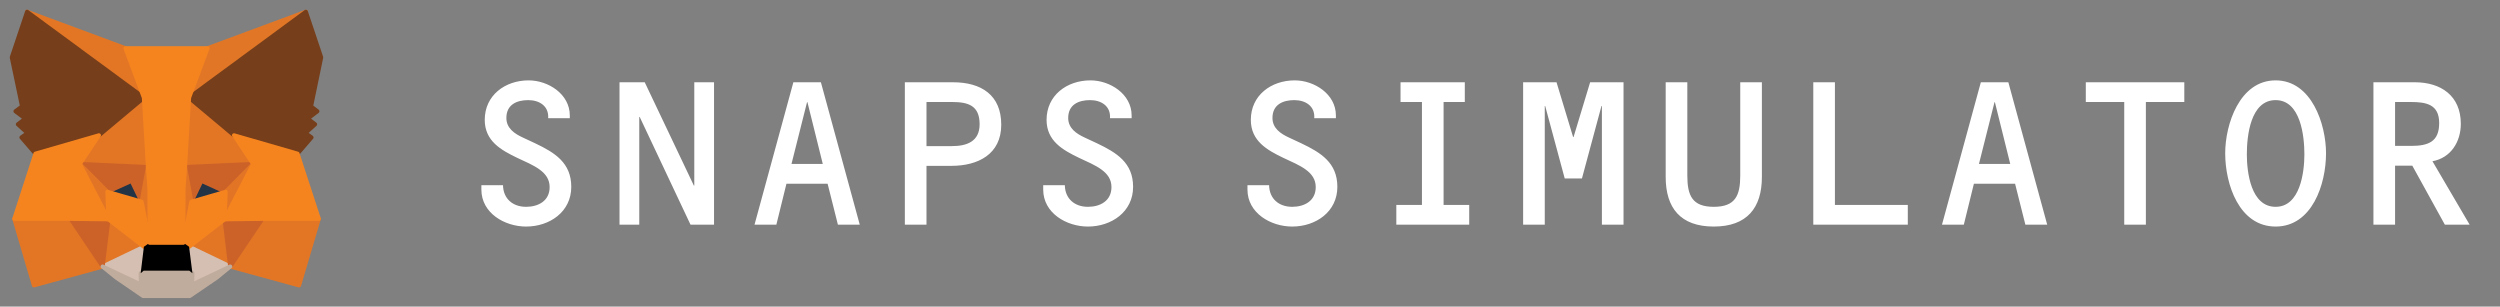 <svg width="212" height="26" viewBox="0 0 212 26" fill="none" xmlns="http://www.w3.org/2000/svg">
<rect x="0" y="0" width="212" height="26" fill="#808080" stroke="none"/>
<path d="M25.939 1L15.69 8.532L17.595 4.093L25.939 1Z" fill="#E17726" stroke="#E17726" stroke-width="0.349" stroke-linecap="round" stroke-linejoin="round"/>
<path d="M2.298 1L12.456 8.602L10.641 4.093L2.298 1Z" fill="#E27625" stroke="#E27625" stroke-width="0.349" stroke-linecap="round" stroke-linejoin="round"/>
<path d="M22.248 18.465L19.521 22.602L25.361 24.199L27.034 18.555L22.248 18.465Z" fill="#E27625" stroke="#E27625" stroke-width="0.349" stroke-linecap="round" stroke-linejoin="round"/>
<path d="M1.213 18.555L2.875 24.199L8.705 22.602L5.988 18.465L1.213 18.555Z" fill="#E27625" stroke="#E27625" stroke-width="0.349" stroke-linecap="round" stroke-linejoin="round"/>
<path d="M8.39 11.475L6.768 13.905L12.547 14.166L12.354 7.99L8.39 11.475Z" fill="#E27625" stroke="#E27625" stroke-width="0.349" stroke-linecap="round" stroke-linejoin="round"/>
<path d="M19.846 11.475L15.821 7.919L15.69 14.166L21.468 13.905L19.846 11.475Z" fill="#E27625" stroke="#E27625" stroke-width="0.349" stroke-linecap="round" stroke-linejoin="round"/>
<path d="M8.705 22.602L12.202 20.925L9.191 18.595L8.705 22.602Z" fill="#E27625" stroke="#E27625" stroke-width="0.349" stroke-linecap="round" stroke-linejoin="round"/>
<path d="M16.034 20.925L19.521 22.602L19.045 18.595L16.034 20.925Z" fill="#E27625" stroke="#E27625" stroke-width="0.349" stroke-linecap="round" stroke-linejoin="round"/>
<path d="M19.521 22.602L16.034 20.925L16.318 23.175L16.287 24.129L19.521 22.602Z" fill="#D5BFB2" stroke="#D5BFB2" stroke-width="0.349" stroke-linecap="round" stroke-linejoin="round"/>
<path d="M8.704 22.602L11.948 24.129L11.928 23.175L12.202 20.925L8.704 22.602Z" fill="#D5BFB2" stroke="#D5BFB2" stroke-width="0.349" stroke-linecap="round" stroke-linejoin="round"/>
<path d="M12.009 17.109L9.11 16.265L11.158 15.331L12.009 17.109Z" fill="#233447" stroke="#233447" stroke-width="0.349" stroke-linecap="round" stroke-linejoin="round"/>
<path d="M16.227 17.109L17.078 15.331L19.136 16.265L16.227 17.109Z" fill="#233447" stroke="#233447" stroke-width="0.349" stroke-linecap="round" stroke-linejoin="round"/>
<path d="M8.705 22.602L9.212 18.465L5.988 18.555L8.705 22.602Z" fill="#CC6228" stroke="#CC6228" stroke-width="0.349" stroke-linecap="round" stroke-linejoin="round"/>
<path d="M19.025 18.465L19.522 22.602L22.249 18.555L19.025 18.465Z" fill="#CC6228" stroke="#CC6228" stroke-width="0.349" stroke-linecap="round" stroke-linejoin="round"/>
<path d="M21.468 13.905L15.69 14.166L16.227 17.109L17.079 15.331L19.137 16.265L21.468 13.905Z" fill="#CC6228" stroke="#CC6228" stroke-width="0.349" stroke-linecap="round" stroke-linejoin="round"/>
<path d="M9.11 16.265L11.158 15.331L12.01 17.109L12.547 14.166L6.769 13.905L9.11 16.265Z" fill="#CC6228" stroke="#CC6228" stroke-width="0.349" stroke-linecap="round" stroke-linejoin="round"/>
<path d="M6.768 13.905L9.191 18.595L9.11 16.265L6.768 13.905Z" fill="#E27525" stroke="#E27525" stroke-width="0.349" stroke-linecap="round" stroke-linejoin="round"/>
<path d="M19.136 16.265L19.045 18.595L21.468 13.905L19.136 16.265Z" fill="#E27525" stroke="#E27525" stroke-width="0.349" stroke-linecap="round" stroke-linejoin="round"/>
<path d="M12.547 14.166L12.009 17.109L12.688 20.584L12.841 16.004L12.547 14.166Z" fill="#E27525" stroke="#E27525" stroke-width="0.349" stroke-linecap="round" stroke-linejoin="round"/>
<path d="M15.689 14.166L15.405 15.994L15.547 20.584L16.226 17.109L15.689 14.166Z" fill="#E27525" stroke="#E27525" stroke-width="0.349" stroke-linecap="round" stroke-linejoin="round"/>
<path d="M16.227 17.109L15.548 20.584L16.034 20.925L19.045 18.595L19.136 16.265L16.227 17.109Z" fill="#F5841F" stroke="#F5841F" stroke-width="0.349" stroke-linecap="round" stroke-linejoin="round"/>
<path d="M9.11 16.265L9.191 18.595L12.202 20.925L12.689 20.584L12.009 17.109L9.11 16.265Z" fill="#F5841F" stroke="#F5841F" stroke-width="0.349" stroke-linecap="round" stroke-linejoin="round"/>
<path d="M16.287 24.129L16.318 23.175L16.054 22.954H12.181L11.928 23.175L11.948 24.129L8.704 22.602L9.84 23.526L12.141 25.103H16.084L18.396 23.526L19.521 22.602L16.287 24.129Z" fill="#C0AC9D" stroke="#C0AC9D" stroke-width="0.349" stroke-linecap="round" stroke-linejoin="round"/>
<path d="M16.034 20.925L15.548 20.584H12.689L12.202 20.925L11.928 23.175L12.182 22.954H16.055L16.318 23.175L16.034 20.925Z" fill="black"/>
<path d="M26.374 9.024L27.236 4.867L25.938 1L16.034 8.281L19.846 11.475L25.229 13.031L26.415 11.655L25.898 11.284L26.719 10.541L26.09 10.059L26.912 9.436L26.374 9.024Z" fill="#763E1A" stroke="#763E1A" stroke-width="0.349" stroke-linecap="round" stroke-linejoin="round"/>
<path d="M1 4.867L1.872 9.024L1.314 9.436L2.146 10.059L1.517 10.541L2.338 11.284L1.821 11.655L3.007 13.031L8.39 11.475L12.202 8.281L2.298 1L1 4.867Z" fill="#763E1A" stroke="#763E1A" stroke-width="0.349" stroke-linecap="round" stroke-linejoin="round"/>
<path d="M25.229 13.031L19.846 11.475L21.468 13.905L19.045 18.595L22.249 18.555H27.034L25.229 13.031Z" fill="#F5841F" stroke="#F5841F" stroke-width="0.349" stroke-linecap="round" stroke-linejoin="round"/>
<path d="M8.39 11.475L3.007 13.031L1.213 18.555H5.988L9.191 18.595L6.768 13.905L8.39 11.475Z" fill="#F5841F" stroke="#F5841F" stroke-width="0.349" stroke-linecap="round" stroke-linejoin="round"/>
<path d="M15.689 14.166L16.034 8.281L17.595 4.093H10.641L12.202 8.281L12.546 14.166L12.678 16.014L12.688 20.584H15.547L15.557 16.014L15.689 14.166Z" fill="#F5841F" stroke="#F5841F" stroke-width="0.349" stroke-linecap="round" stroke-linejoin="round"/>
<path d="M44.614 19.212C42.798 19.212 40.821 18.072 40.821 16.077V15.703H42.655C42.673 16.843 43.474 17.538 44.614 17.538C45.648 17.538 46.609 17.039 46.609 15.863C46.609 14.545 45.238 14.029 43.866 13.388C42.495 12.729 41.106 11.963 41.106 10.164C41.106 8.08 42.833 6.815 44.828 6.815C46.485 6.815 48.319 7.973 48.319 9.79V10.021H46.485C46.556 9.006 45.754 8.49 44.793 8.49C43.831 8.49 42.94 8.864 42.94 10.004C42.94 10.876 43.635 11.339 44.33 11.66L45.398 12.159C47.037 12.942 48.444 13.797 48.444 15.845C48.444 17.965 46.609 19.212 44.614 19.212ZM58.876 15.739V6.976H60.55V19.052H58.556L54.245 9.914H54.21V19.052H52.535V6.976H54.673L58.841 15.739H58.876ZM69.772 13.904L68.472 8.668H68.436L67.118 13.904H69.772ZM70.181 15.578H66.691L65.835 19.052H63.983L67.278 6.976H69.612L72.907 19.052H71.054L70.181 15.578ZM76.731 19.052V6.976H80.81C83.214 6.976 84.906 8.062 84.906 10.573C84.906 13.085 82.929 14.064 80.685 14.064H78.566V19.052H76.731ZM78.566 12.39H80.721C81.985 12.39 83.072 11.998 83.072 10.538C83.072 8.953 82.11 8.65 80.739 8.65H78.566V12.39ZM92.257 19.212C90.441 19.212 88.464 18.072 88.464 16.077V15.703H90.298C90.316 16.843 91.118 17.538 92.257 17.538C93.29 17.538 94.252 17.039 94.252 15.863C94.252 14.545 92.881 14.029 91.509 13.388C90.138 12.729 88.749 11.963 88.749 10.164C88.749 8.08 90.476 6.815 92.471 6.815C94.128 6.815 95.962 7.973 95.962 9.79V10.021H94.128C94.199 9.006 93.397 8.49 92.436 8.49C91.474 8.49 90.583 8.864 90.583 10.004C90.583 10.876 91.278 11.339 91.972 11.66L93.041 12.159C94.68 12.942 96.087 13.797 96.087 15.845C96.087 17.965 94.252 19.212 92.257 19.212ZM109.579 19.212C107.762 19.212 105.785 18.072 105.785 16.077V15.703H107.62C107.638 16.843 108.439 17.538 109.579 17.538C110.612 17.538 111.574 17.039 111.574 15.863C111.574 14.545 110.202 14.029 108.831 13.388C107.459 12.729 106.07 11.963 106.07 10.164C106.07 8.08 107.798 6.815 109.793 6.815C111.449 6.815 113.284 7.973 113.284 9.79V10.021H111.449C111.52 9.006 110.719 8.49 109.757 8.49C108.795 8.49 107.905 8.864 107.905 10.004C107.905 10.876 108.599 11.339 109.294 11.66L110.363 12.159C112.001 12.942 113.408 13.797 113.408 15.845C113.408 17.965 111.574 19.212 109.579 19.212ZM122.416 8.65V17.377H124.589V19.052H118.408V17.377H120.581V8.65H118.765V6.976H124.215V8.65H122.416ZM133.436 11.624L134.843 6.976H137.675V19.052H135.841V8.988H135.805L134.149 15.133H132.688L131.032 8.988H130.996V19.052H129.161V6.976H131.993L133.401 11.624H133.436ZM141.25 6.976H143.085V14.884C143.085 16.576 143.495 17.538 145.329 17.538C147.164 17.538 147.573 16.576 147.573 14.884V6.976H149.408V15.008C149.408 17.627 148.143 19.212 145.329 19.212C142.497 19.212 141.25 17.627 141.25 15.008V6.976ZM155.601 17.377H161.782V19.052H153.767V6.976H155.601V17.377ZM170.469 13.904L169.168 8.668H169.133L167.815 13.904H170.469ZM170.878 15.578H167.387L166.532 19.052H164.68L167.975 6.976H170.308L173.603 19.052H171.751L170.878 15.578ZM181.97 8.65V19.052H180.135V8.65H176.876V6.976H185.229V8.65H181.97ZM192.972 6.815C196.036 6.815 197.247 10.556 197.247 12.996C197.247 15.65 196.053 19.212 192.972 19.212C189.891 19.212 188.697 15.65 188.697 12.996C188.697 10.556 189.909 6.815 192.972 6.815ZM192.972 8.49C190.835 8.49 190.532 11.535 190.532 13.085C190.532 14.599 190.87 17.538 192.972 17.538C195.056 17.538 195.412 14.599 195.412 13.085C195.412 11.535 195.092 8.49 192.972 8.49ZM203.102 14.047V19.052H201.267V6.976H204.776C206.985 6.976 208.677 8.115 208.677 10.502C208.677 12.016 207.84 13.388 206.272 13.673L209.425 19.052H207.323L204.562 14.047H203.102ZM203.102 12.372H204.455C205.934 12.372 206.842 12.016 206.842 10.431C206.842 8.846 205.738 8.65 204.438 8.65H203.102V12.372Z" fill="white"/>
</svg>
